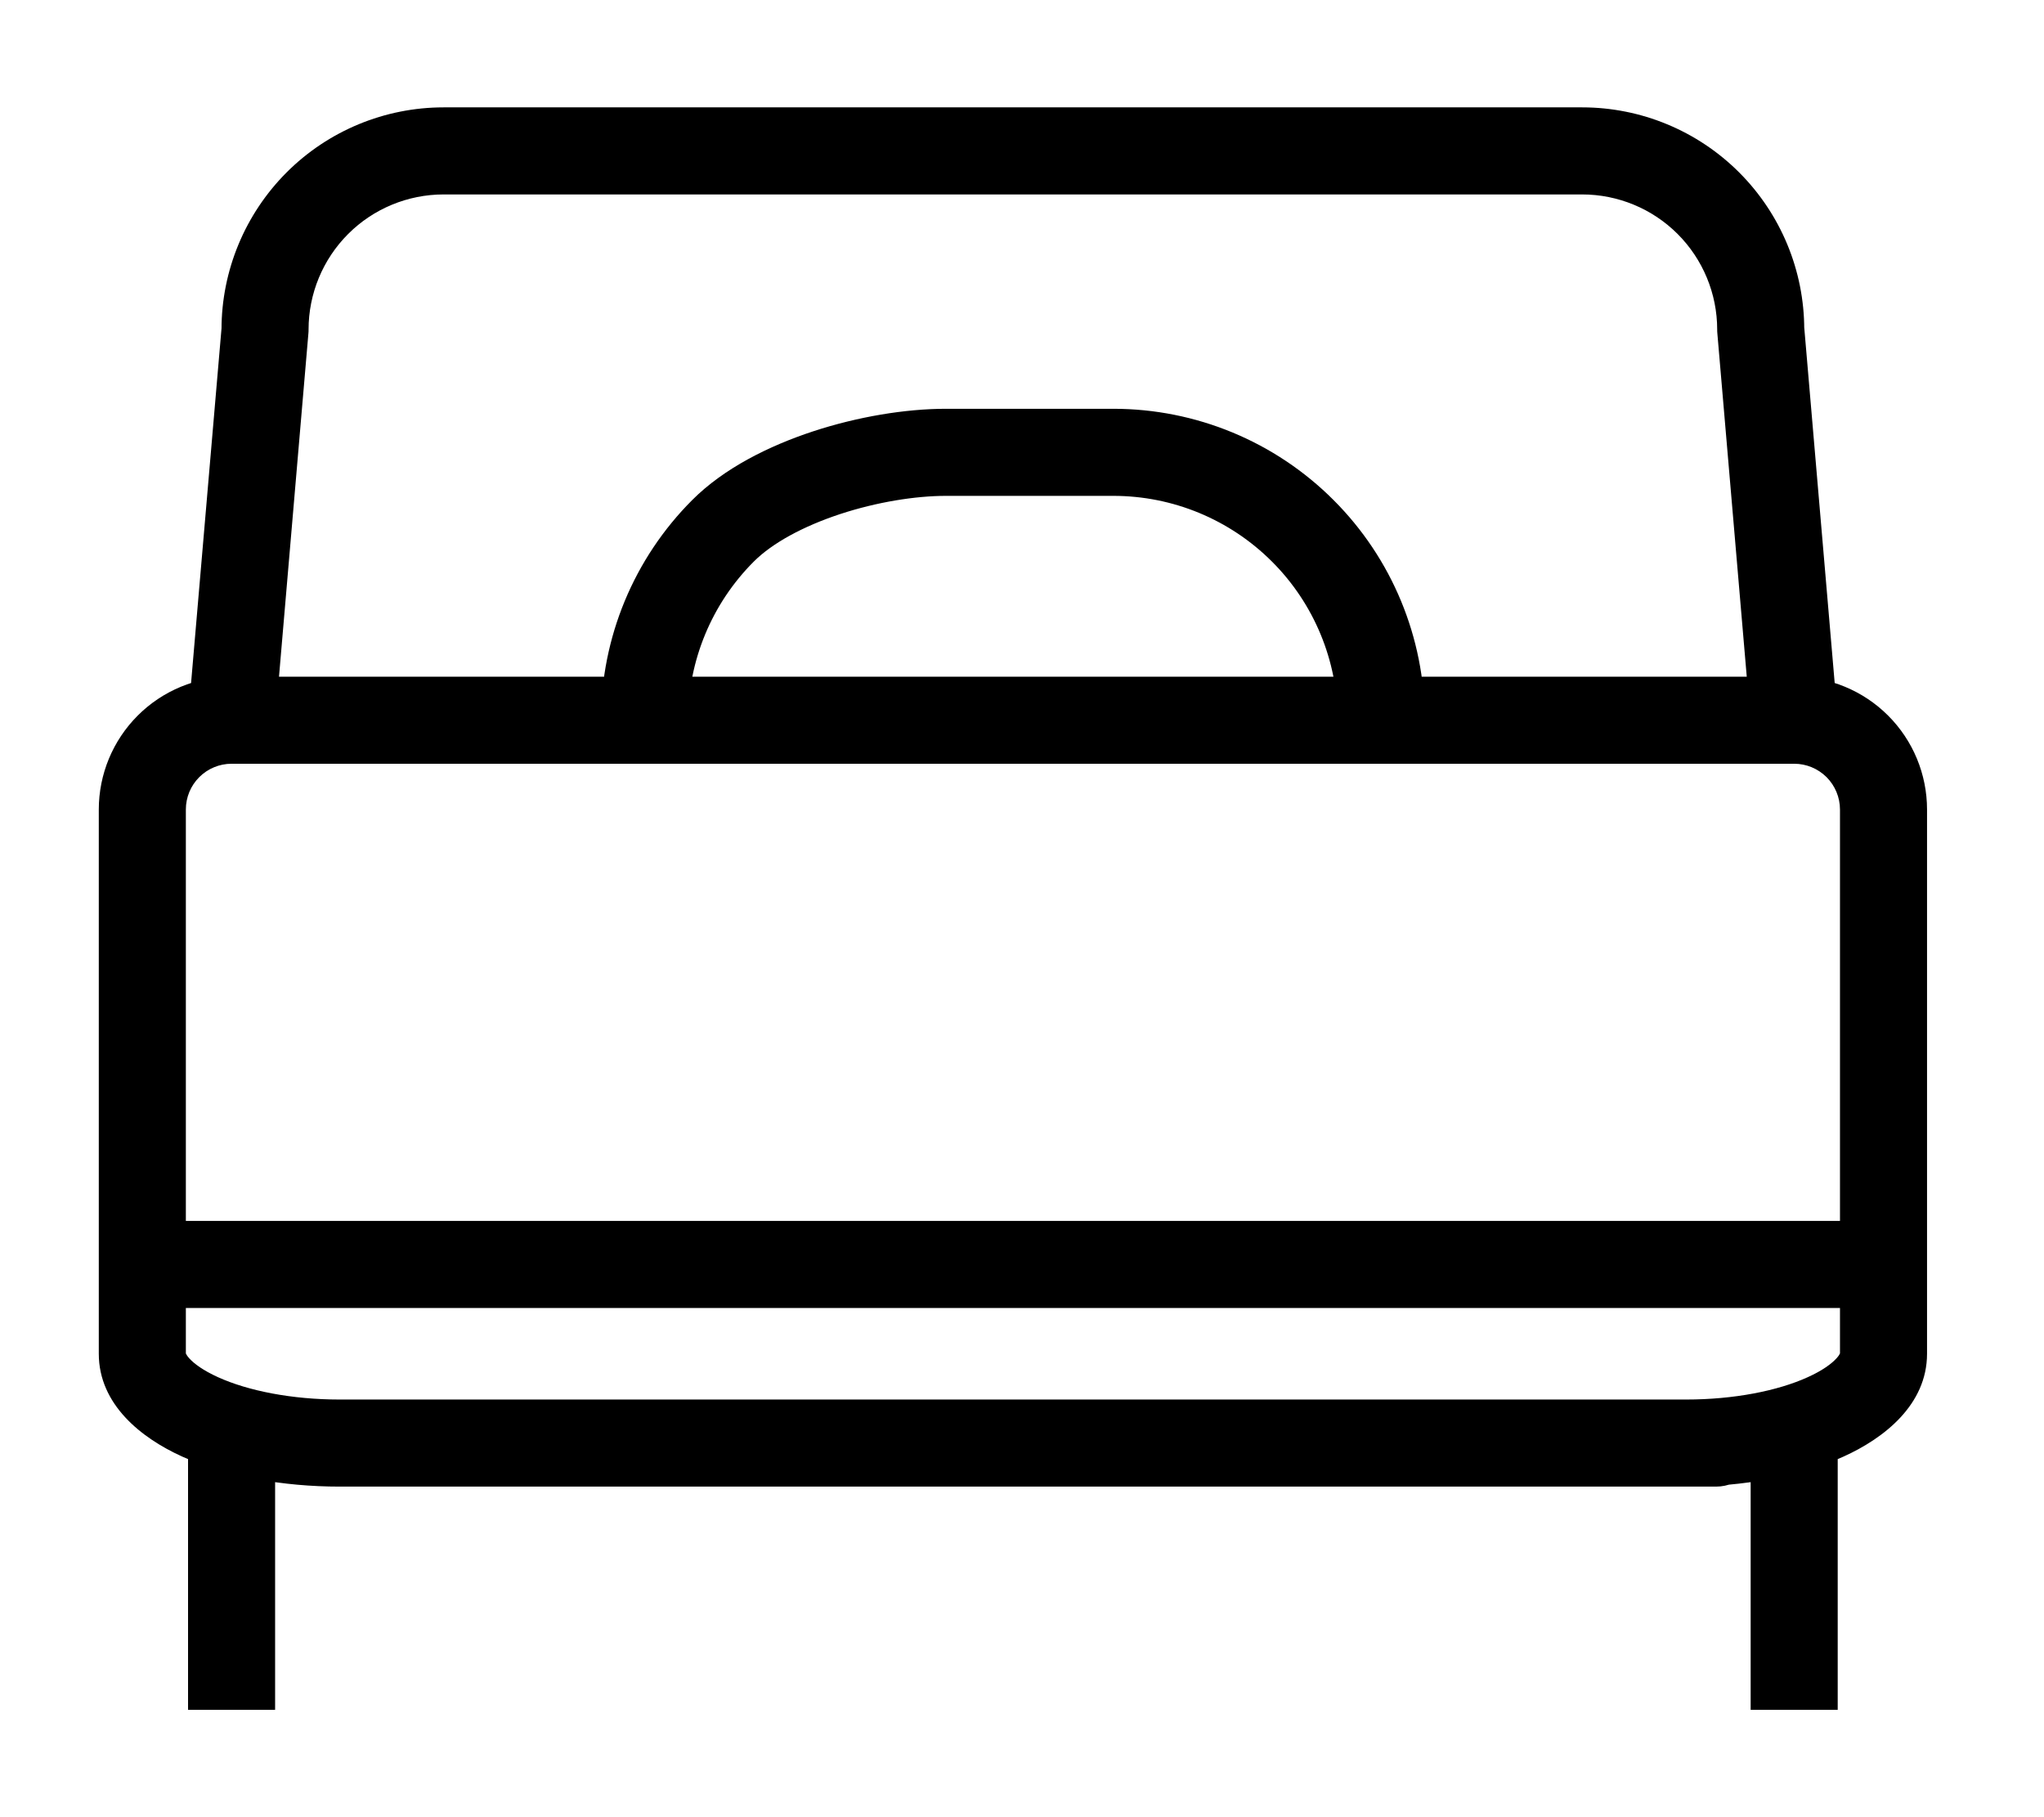<svg width="27" height="24" viewBox="0 0 27 24" fill="none" xmlns="http://www.w3.org/2000/svg">
<path d="M22.668 19.634C22.986 19.634 23.243 19.376 23.243 19.059C23.243 18.741 22.986 18.484 22.668 18.484V19.634ZM22.272 18.484C21.955 18.484 21.697 18.741 21.697 19.059C21.697 19.376 21.955 19.634 22.272 19.634V18.484ZM3.634 19.059C3.634 18.741 3.377 18.484 3.059 18.484C2.742 18.484 2.484 18.741 2.484 19.059H3.634ZM2.484 22.007V22.582H3.634V22.007H2.484ZM24.275 19.059C24.275 18.741 24.018 18.484 23.7 18.484C23.383 18.484 23.125 18.741 23.125 19.059H24.275ZM23.125 22.007V22.582H24.275V22.007H23.125ZM3.501 4.352L4.074 4.401C4.076 4.385 4.076 4.368 4.076 4.352H3.501ZM23.258 4.352H22.683C22.683 4.368 22.683 4.385 22.685 4.401L23.258 4.352ZM7.939 9.512C7.939 9.83 8.197 10.087 8.514 10.087C8.832 10.087 9.089 9.83 9.089 9.512H7.939ZM17.67 9.512C17.67 9.83 17.927 10.087 18.245 10.087C18.563 10.087 18.82 9.83 18.82 9.512H17.67ZM2.455 16.7V10.692H1.305V16.7H2.455ZM2.455 10.692C2.455 10.531 2.518 10.378 2.632 10.264L1.819 9.451C1.49 9.78 1.305 10.226 1.305 10.692H2.455ZM2.632 10.264C2.745 10.151 2.899 10.087 3.059 10.087V8.937C2.594 8.937 2.148 9.122 1.819 9.451L2.632 10.264ZM3.059 10.087H23.7V8.937H3.059V10.087ZM23.7 10.087C23.861 10.087 24.014 10.151 24.128 10.264L24.941 9.451C24.612 9.122 24.166 8.937 23.7 8.937V10.087ZM24.128 10.264C24.241 10.378 24.305 10.531 24.305 10.692H25.455C25.455 10.226 25.27 9.78 24.941 9.451L24.128 10.264ZM25.455 16.7V10.692H24.305V16.7H25.455ZM22.668 18.484H4.487V19.634H22.668V18.484ZM4.487 18.484C3.855 18.484 3.277 18.369 2.88 18.189L2.406 19.237C2.988 19.5 3.736 19.634 4.487 19.634V18.484ZM2.88 18.189C2.683 18.1 2.564 18.01 2.502 17.942C2.443 17.877 2.455 17.857 2.455 17.879H1.305C1.305 18.551 1.869 18.994 2.406 19.237L2.88 18.189ZM2.455 17.879V16.7H1.305V17.879H2.455ZM22.272 19.634C23.023 19.634 23.771 19.5 24.353 19.237L23.879 18.189C23.483 18.369 22.905 18.484 22.272 18.484V19.634ZM24.353 19.237C24.89 18.994 25.455 18.551 25.455 17.879H24.305C24.305 17.857 24.317 17.877 24.257 17.942C24.195 18.01 24.076 18.1 23.879 18.189L24.353 19.237ZM25.455 17.879V16.7H24.305V17.879H25.455ZM24.88 16.125H1.88V17.275H24.88V16.125ZM2.484 19.059V22.007H3.634V19.059H2.484ZM23.125 19.059V22.007H24.275V19.059H23.125ZM3.632 9.561L4.074 4.401L2.929 4.303L2.486 9.463L3.632 9.561ZM4.076 4.352C4.076 3.879 4.264 3.425 4.599 3.09L3.786 2.277C3.236 2.828 2.926 3.574 2.926 4.352H4.076ZM4.599 3.09C4.933 2.756 5.387 2.568 5.86 2.568V1.418C5.082 1.418 4.336 1.727 3.786 2.277L4.599 3.09ZM5.86 2.568H20.899V1.418H5.86V2.568ZM20.899 2.568C21.372 2.568 21.826 2.756 22.16 3.09L22.973 2.277C22.423 1.727 21.677 1.418 20.899 1.418V2.568ZM22.16 3.09C22.495 3.425 22.683 3.879 22.683 4.352H23.833C23.833 3.574 23.524 2.828 22.973 2.277L22.16 3.09ZM22.685 4.401L23.127 9.561L24.273 9.463L23.831 4.303L22.685 4.401ZM9.089 9.512C9.089 8.726 9.402 7.972 9.957 7.417L9.144 6.604C8.373 7.375 7.939 8.421 7.939 9.512H9.089ZM9.957 7.417C10.201 7.173 10.608 6.951 11.099 6.789C11.584 6.63 12.093 6.549 12.495 6.549V5.399C11.958 5.399 11.328 5.504 10.74 5.697C10.16 5.888 9.564 6.183 9.144 6.604L9.957 7.417ZM12.495 6.549H14.707V5.399H12.495V6.549ZM14.707 6.549C15.493 6.549 16.246 6.861 16.802 7.417L17.615 6.604C16.844 5.832 15.798 5.399 14.707 5.399V6.549ZM16.802 7.417C17.358 7.972 17.67 8.726 17.67 9.512H18.82C18.82 8.421 18.387 7.375 17.615 6.604L16.802 7.417Z" fill="black"/>
</svg>
